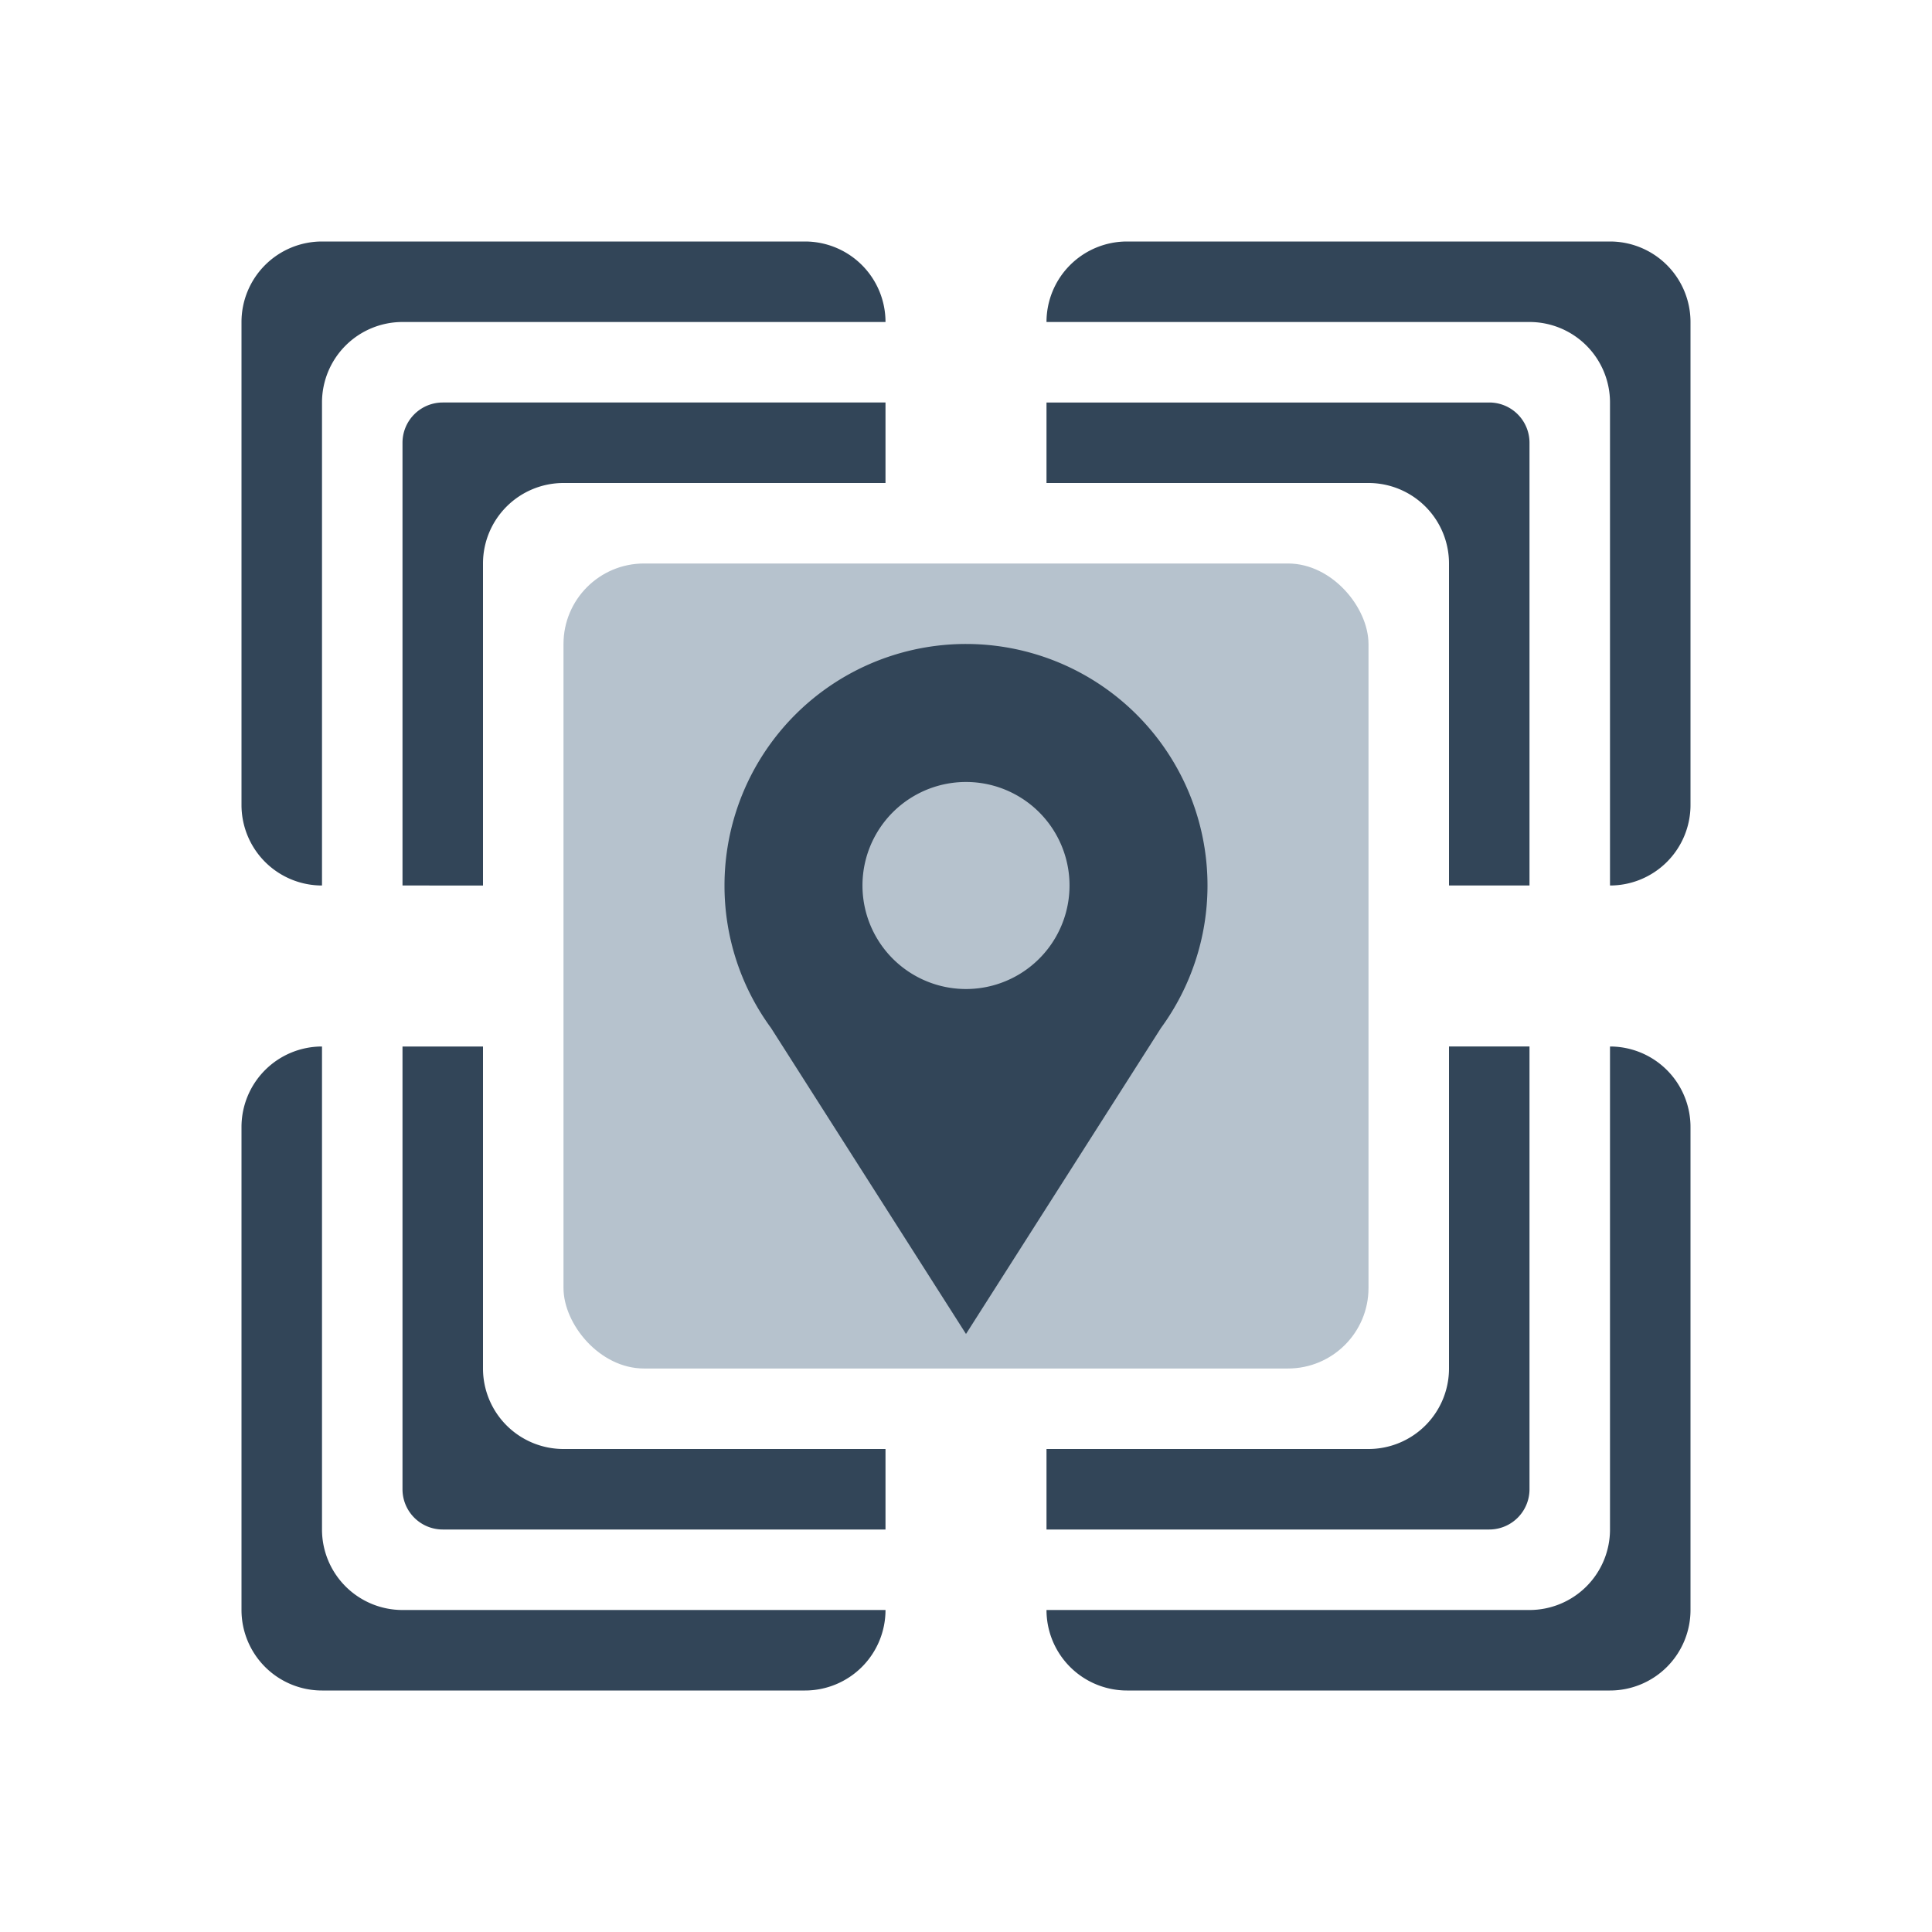 <svg xmlns="http://www.w3.org/2000/svg" width="24" height="24" viewBox="0 0 24 24">
  <g fill="none" fill-rule="evenodd">
    <path fill="#324558" d="M19 13v5.5a.5.5 0 01-.5.5H13v-1h4a1 1 0 001-1v-4h1zm1 0a1 1 0 011 1v6a1 1 0 01-1 1h-6a1 1 0 01-1-1h6a1 1 0 001-1v-6zm-7-8h5.5a.5.5 0 01.5.5V11h-1V7a1 1 0 00-1-1h-4V5zm0-1a1 1 0 011-1h6a1 1 0 011 1v6a1 1 0 01-1 1V5a1 1 0 00-1-1h-6zm-2 15H5.5a.5.5 0 01-.5-.5V13h1v4a1 1 0 001 1h4v1zm0 1a1 1 0 01-1 1H4a1 1 0 01-1-1v-6a1 1 0 011-1v6a1 1 0 001 1h6zm-6-9V5.5a.5.5 0 01.5-.5H11v1H7a1 1 0 00-1 1v4H5zm-1 0a1 1 0 01-1-1V4a1 1 0 011-1h6a1 1 0 011 1H5a1 1 0 00-1 1v6z"/>
    <rect width="10" height="10" x="7" y="7" fill="#B6C2CD" rx="1"/>
    <path fill="#324558" d="M9 11a3 3 0 115.422 1.77L12 16.571 9.578 12.77A2.987 2.987 0 019 11zm3 1.286a1.286 1.286 0 100-2.572 1.286 1.286 0 000 2.572z"/>
  </g>
</svg>
